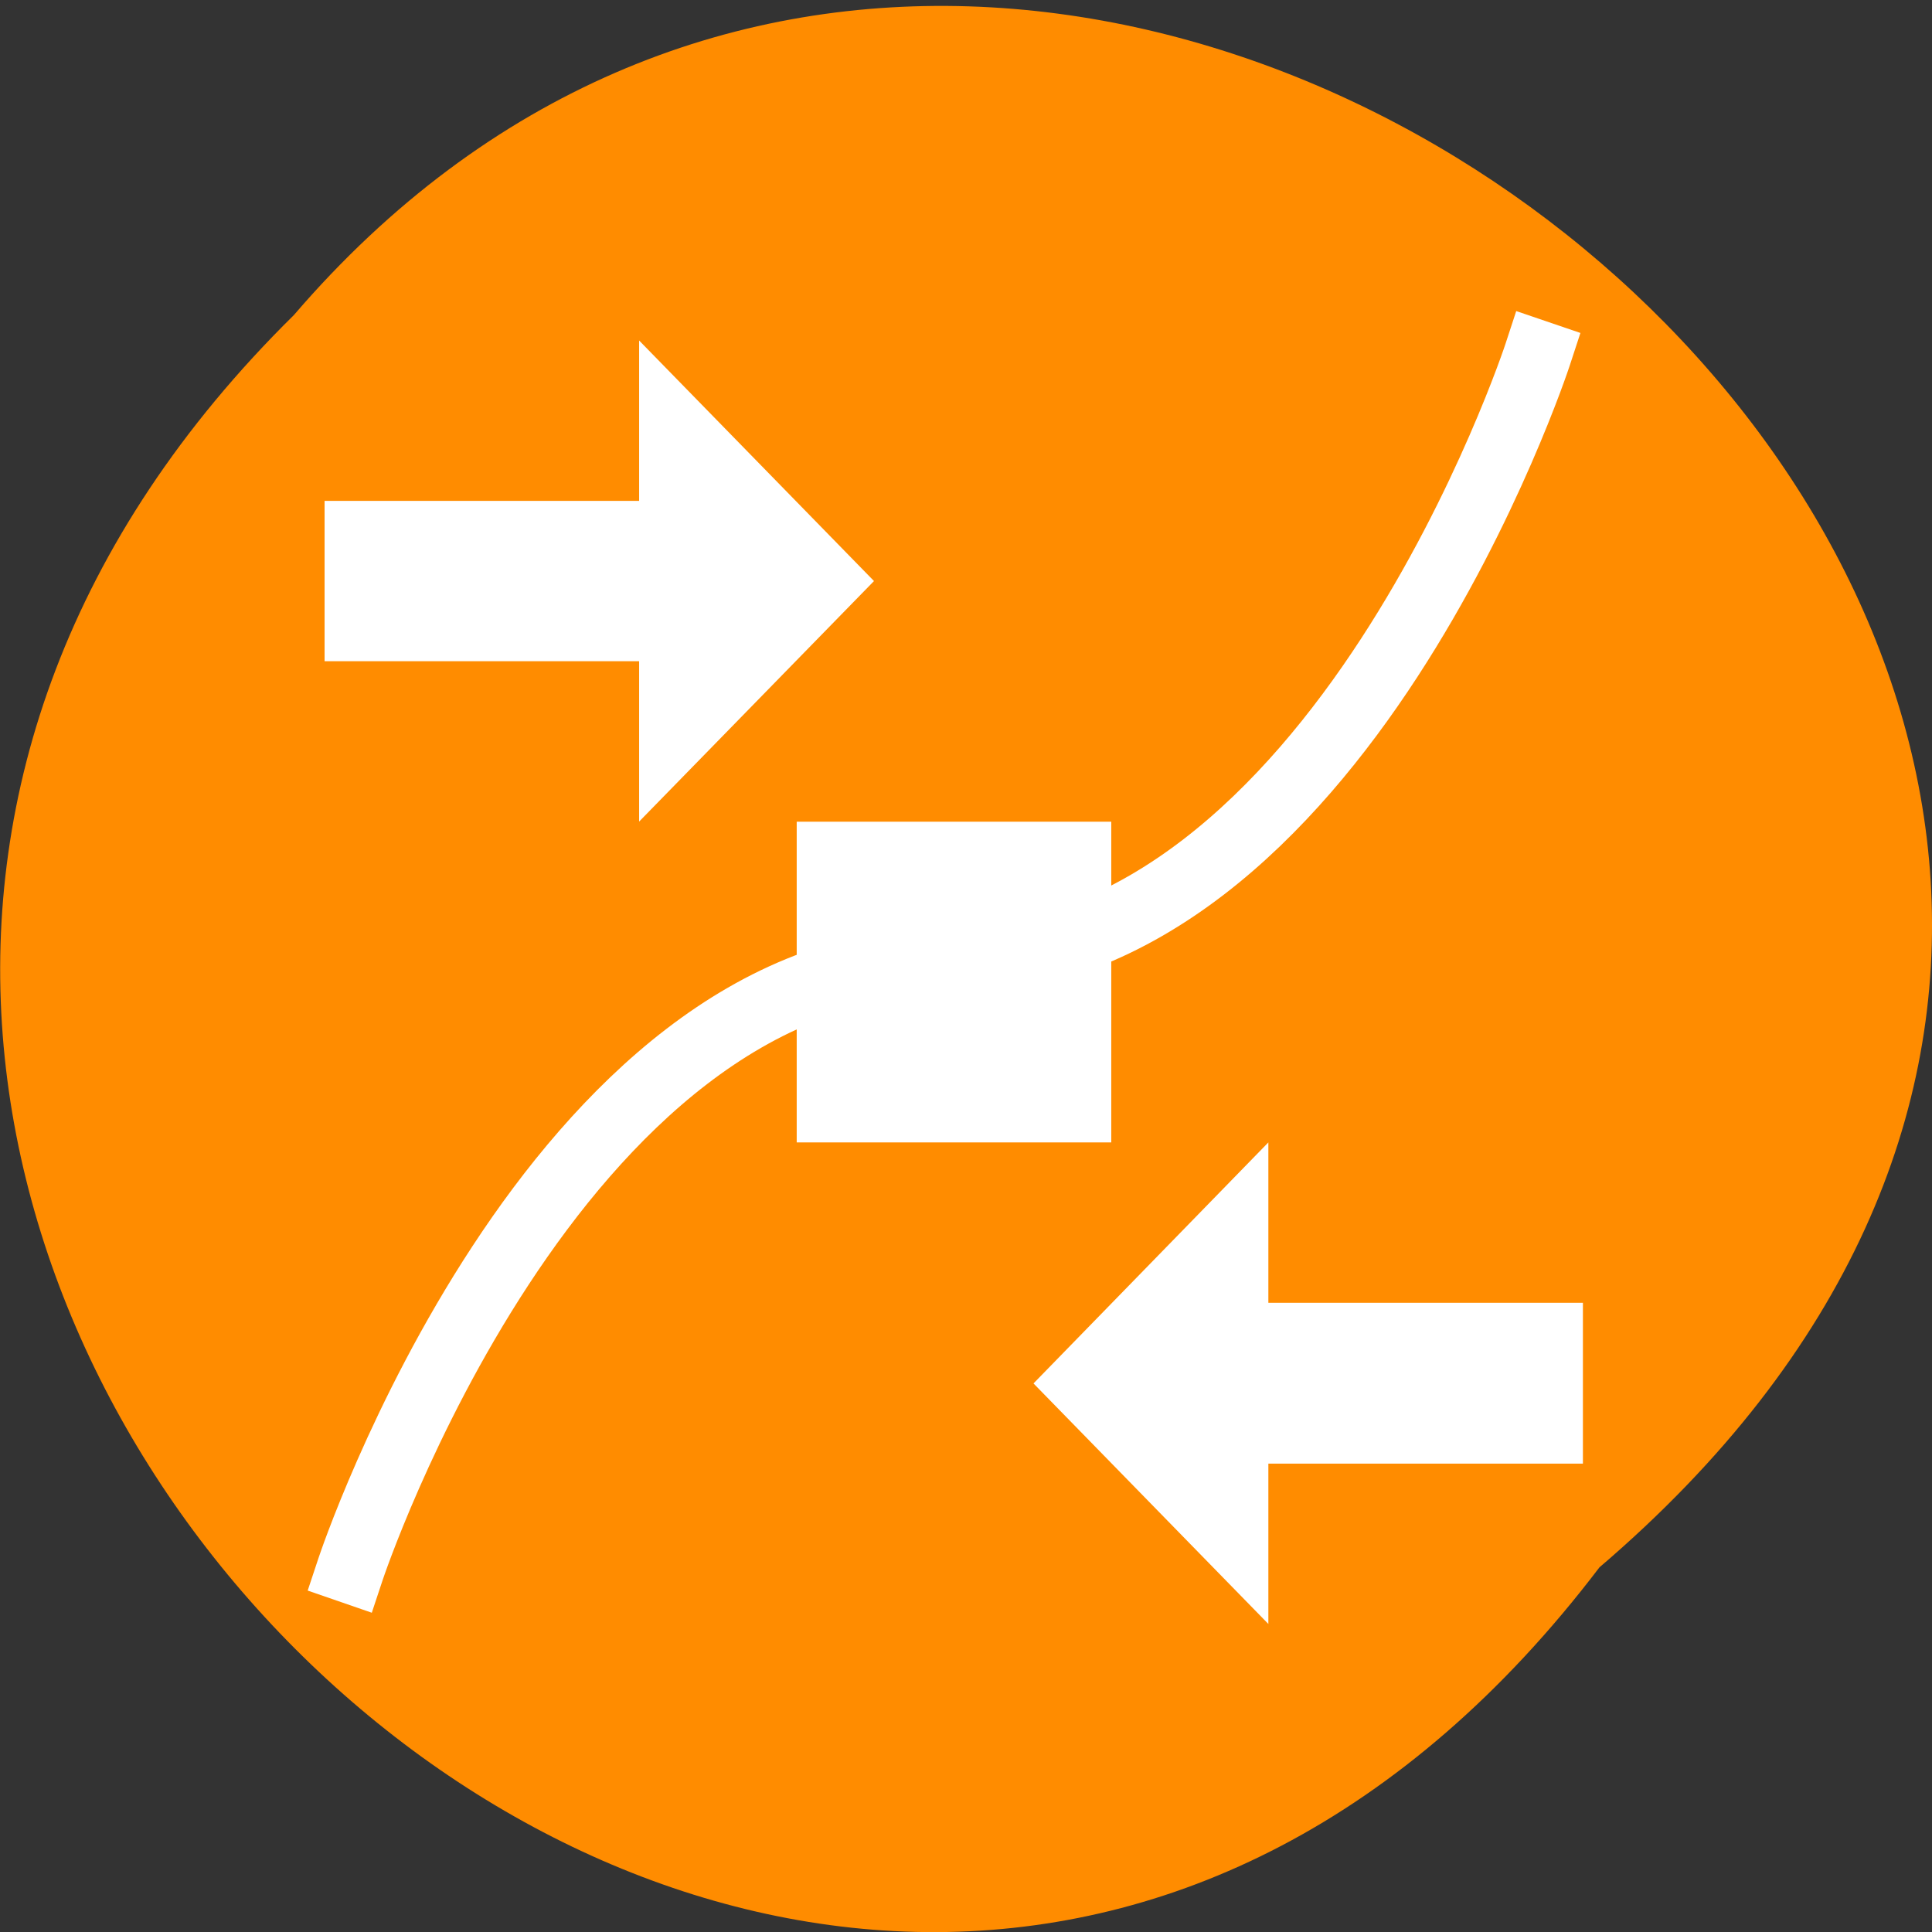 <svg xmlns="http://www.w3.org/2000/svg" viewBox="0 0 16 16"><rect x="0" y="0" width="16" height="16" fill="#333333" stroke="none"/><path d="m 13.246 12.98 c -6.473 8.516 -18.375 -2.914 -10.812 -10.371 c 6.461 -7.523 19.164 3.238 10.812 10.371" style="fill:#ff8c00"/><g style="fill:#fff"><path d="m 2.688 4.148 v 1.328 h 2.605 v 1.328 l 1.945 -1.992 l -1.945 -1.992 v 1.328"/><path d="m 13.109 10.789 v 1.332 h -2.605 v 1.328 l -1.945 -1.992 l 1.945 -1.996 v 1.328"/></g><path d="m 165.431 862.933 c 0 0 2.567 -7.575 7.568 -7.575 c 5.001 0 7.532 -7.569 7.532 -7.569" transform="matrix(0.651 0 0 0.664 -104.792 -559.994)" style="fill:none;stroke:#fff;stroke-linecap:square;stroke-width:0.861"/><path d="m 6.598 6.805 h 2.605 v 2.656 h -2.605" style="fill:#fff"/></svg>